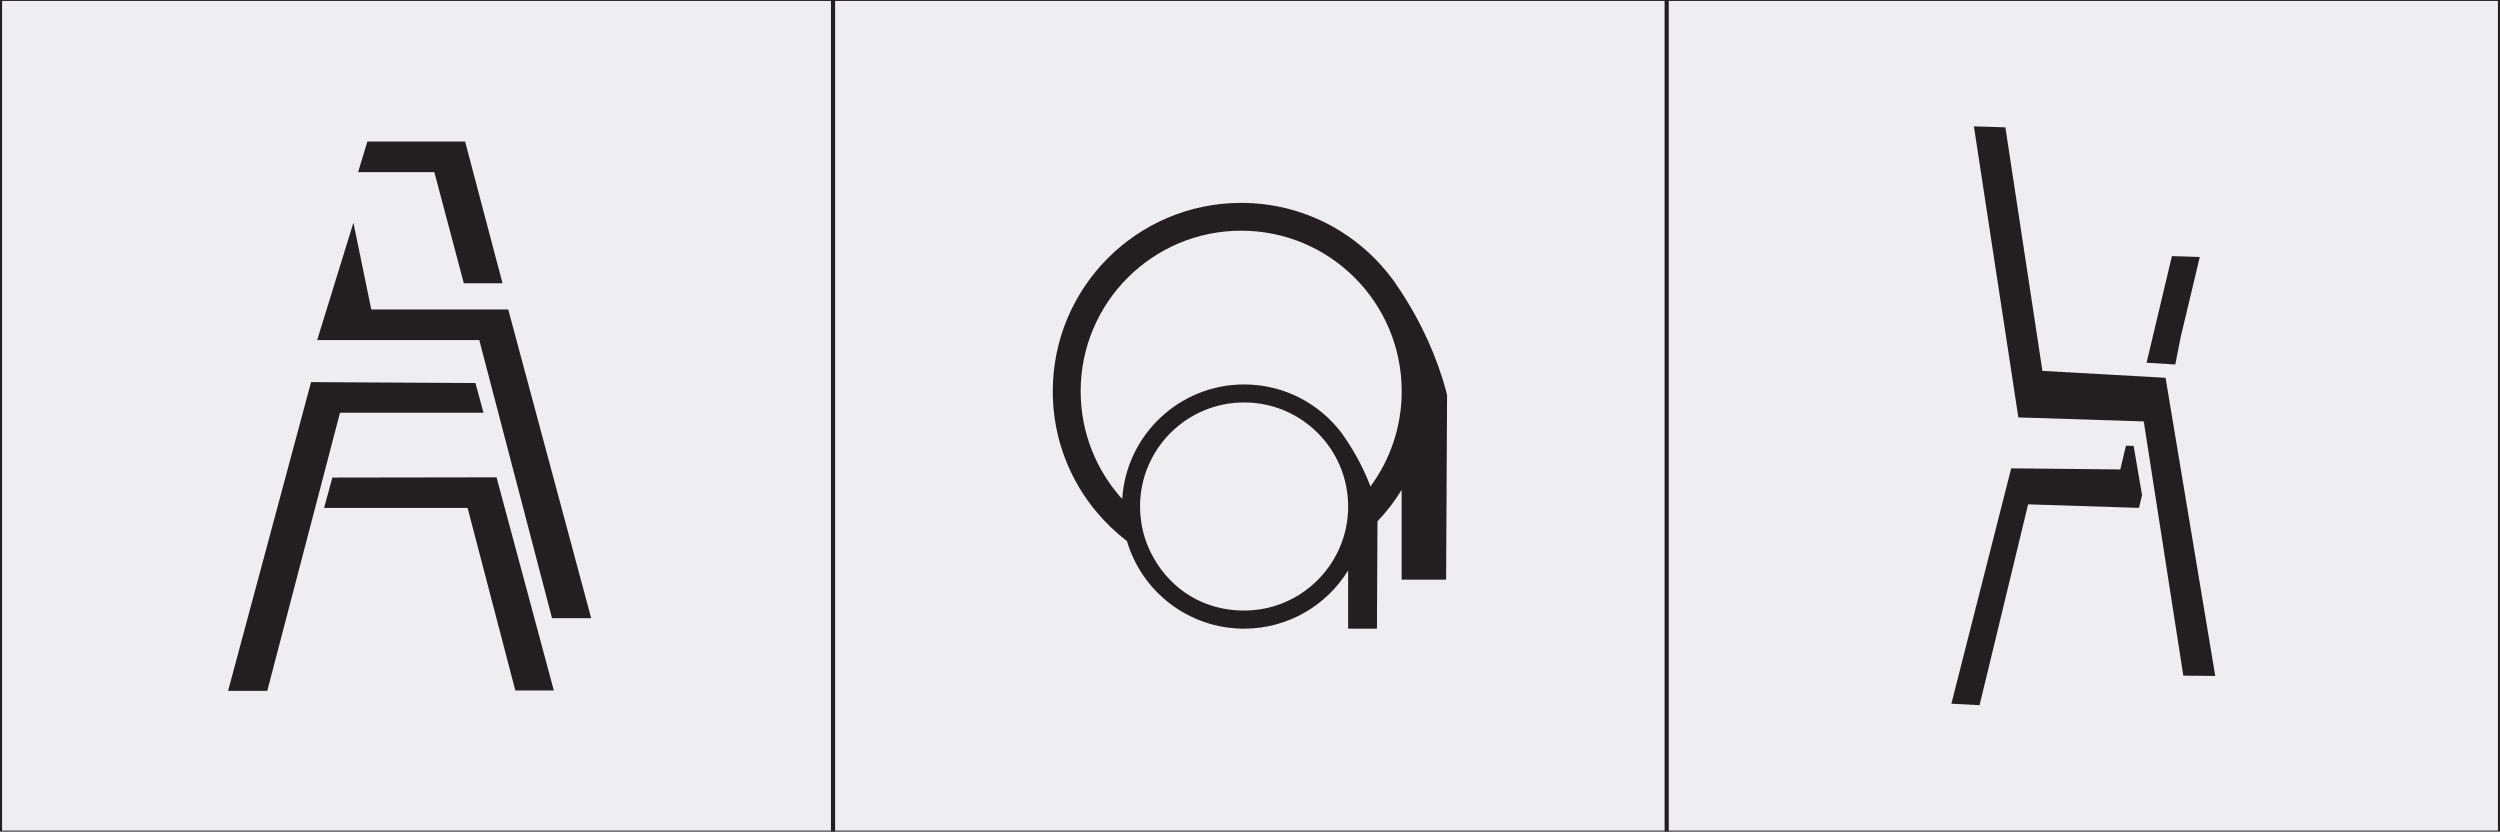 <?xml version="1.0" encoding="UTF-8"?>
<svg id="Layer_1" data-name="Layer 1" xmlns="http://www.w3.org/2000/svg" viewBox="0 0 601.32 200">
  <rect x="0" y="0" width="601.32" height="200" fill="#808080" stroke="none"/>
  <defs>
    <style>
      .cls-1 {
        fill: #eeedf0;
      }

      .cls-1, .cls-2 {
        stroke: #231f20;
        stroke-miterlimit: 10;
      }

      .cls-2 {
        fill: none;
      }

      .cls-3 {
        fill: #231f20;
        stroke-width: 0px;
      }
    </style>
  </defs>
  <rect class="cls-1" x="0" y="-.27" width="601.32" height="200.55"/>
  <g>
    <path class="cls-3" d="m347.85,94.12c-2.1-7.73-5.58-15.98-11.15-24.41-.38-.58-.78-1.18-1.2-1.77-.18-.28-.38-.57-.6-.83-8.25-11.11-21.46-18.31-36.36-18.31-25.03,0-45.32,20.29-45.32,45.32,0,14.7,7,27.74,17.84,36.01,3.58,12.2,14.85,21.08,28.17,21.08,10.58,0,19.86-5.6,25.03-14v14h6.93c.05-8.61.08-17.23.13-25.84,2.2-2.28,4.15-4.82,5.81-7.53v21.59h10.7c.08-14.81.17-29.61.23-44.42-.07-.3-.15-.6-.23-.88Zm-23.58,28.79s-.02.02-.03.02c-.15,3.67-1.1,7.11-2.67,10.2-4.13,8.15-12.58,13.73-22.33,13.73s-17.43-5.07-21.73-12.61c-1.73-3.02-2.85-6.41-3.18-10.05-.08-.78-.12-1.57-.12-2.37,0-13.81,11.2-25.03,25.03-25.03s25.03,11.21,25.03,25.03v1.08Zm5.37-5.9c-1.28-3.37-3-6.86-5.28-10.41-.48-.75-1-1.52-1.55-2.28v-.02c-5.36-7.18-13.91-11.83-23.56-11.83-15.61,0-28.39,12.2-29.32,27.57-6.2-6.85-10-15.95-10-25.93,0-21.33,17.29-38.62,38.62-38.62s38.6,17.29,38.6,38.62c0,8.56-2.78,16.48-7.51,22.89Z"/>
    <path class="cls-3" d="m324.28,121.83v1.08s-.02.02-.03.02c.03-.37.03-.73.03-1.1Z"/>
    <path class="cls-3" d="m324.28,121.83v1.08s-.02.02-.03.02c.03-.37.03-.73.03-1.1Z"/>
    <path class="cls-3" d="m335.51,67.94c-.18-.28-.38-.57-.6-.83v-.03c.2.28.4.58.6.87Z"/>
    <path class="cls-3" d="m324.28,121.83v1.08s-.02.02-.03.02c.03-.37.03-.73.03-1.1Z"/>
  </g>
  <g>
    <path class="cls-3" d="m85,53.58c-2.9,9.4-5.81,18.8-8.71,28.21,13,0,25.99,0,38.99.01l17.5,66.9h9.42c-6.65-24.76-13.3-49.51-19.96-74.27h-32.94c-1.43-6.95-2.86-13.9-4.29-20.85Z"/>
    <path class="cls-3" d="m116.3,99.28h-34.52l-17.5,66.9h-9.42c6.65-24.76,13.3-49.51,19.96-74.27,13.18.07,26.36.15,39.54.22.65,2.38,1.3,4.77,1.94,7.15Z"/>
    <path class="cls-3" d="m123.96,166.08h9.25l-13.78-51.27c-13.16.02-26.33.04-39.49.06l-1.99,7.31h34.52l11.48,43.9Z"/>
    <path class="cls-3" d="m111.55,68.13h9.32c-3-11.36-6-22.73-9-34.09-7.84,0-15.68,0-23.51.01-.74,2.45-1.49,4.91-2.23,7.36h18.34c2.36,8.91,4.72,17.81,7.09,26.72Z"/>
  </g>
  <g>
    <path class="cls-3" d="m511.35,107.19l-1.36,5.72c-8.75-.09-17.49-.18-26.24-.26-4.8,18.87-9.59,37.74-14.39,56.61,2.26.12,4.52.24,6.78.36l11.68-48.31,26.67.85.73-3.06c-.67-3.95-1.35-7.9-2.02-11.84-.62-.02-1.24-.04-1.86-.06Z"/>
    <path class="cls-3" d="m524.55,80.94l4.56-19.13-6.7-.21c-2.03,8.55-4.07,17.1-6.1,25.65,2.3.14,4.61.28,6.91.42.44-2.24.88-4.49,1.32-6.73Z"/>
    <path class="cls-3" d="m482.35,30.63l8.91,58.58c9.87.55,19.75,1.11,29.62,1.66,3.98,23.9,7.97,47.81,11.95,71.71-2.56-.02-5.12-.04-7.68-.07l-9.52-61.15-30.16-.96-10.69-70.01,7.58.24Z"/>
  </g>
  <line class="cls-2" x1="200.37" y1="-.11" x2="200.37" y2="200.33"/>
  <line class="cls-2" x1="400.88" x2="400.88" y2="200.44"/>
</svg>